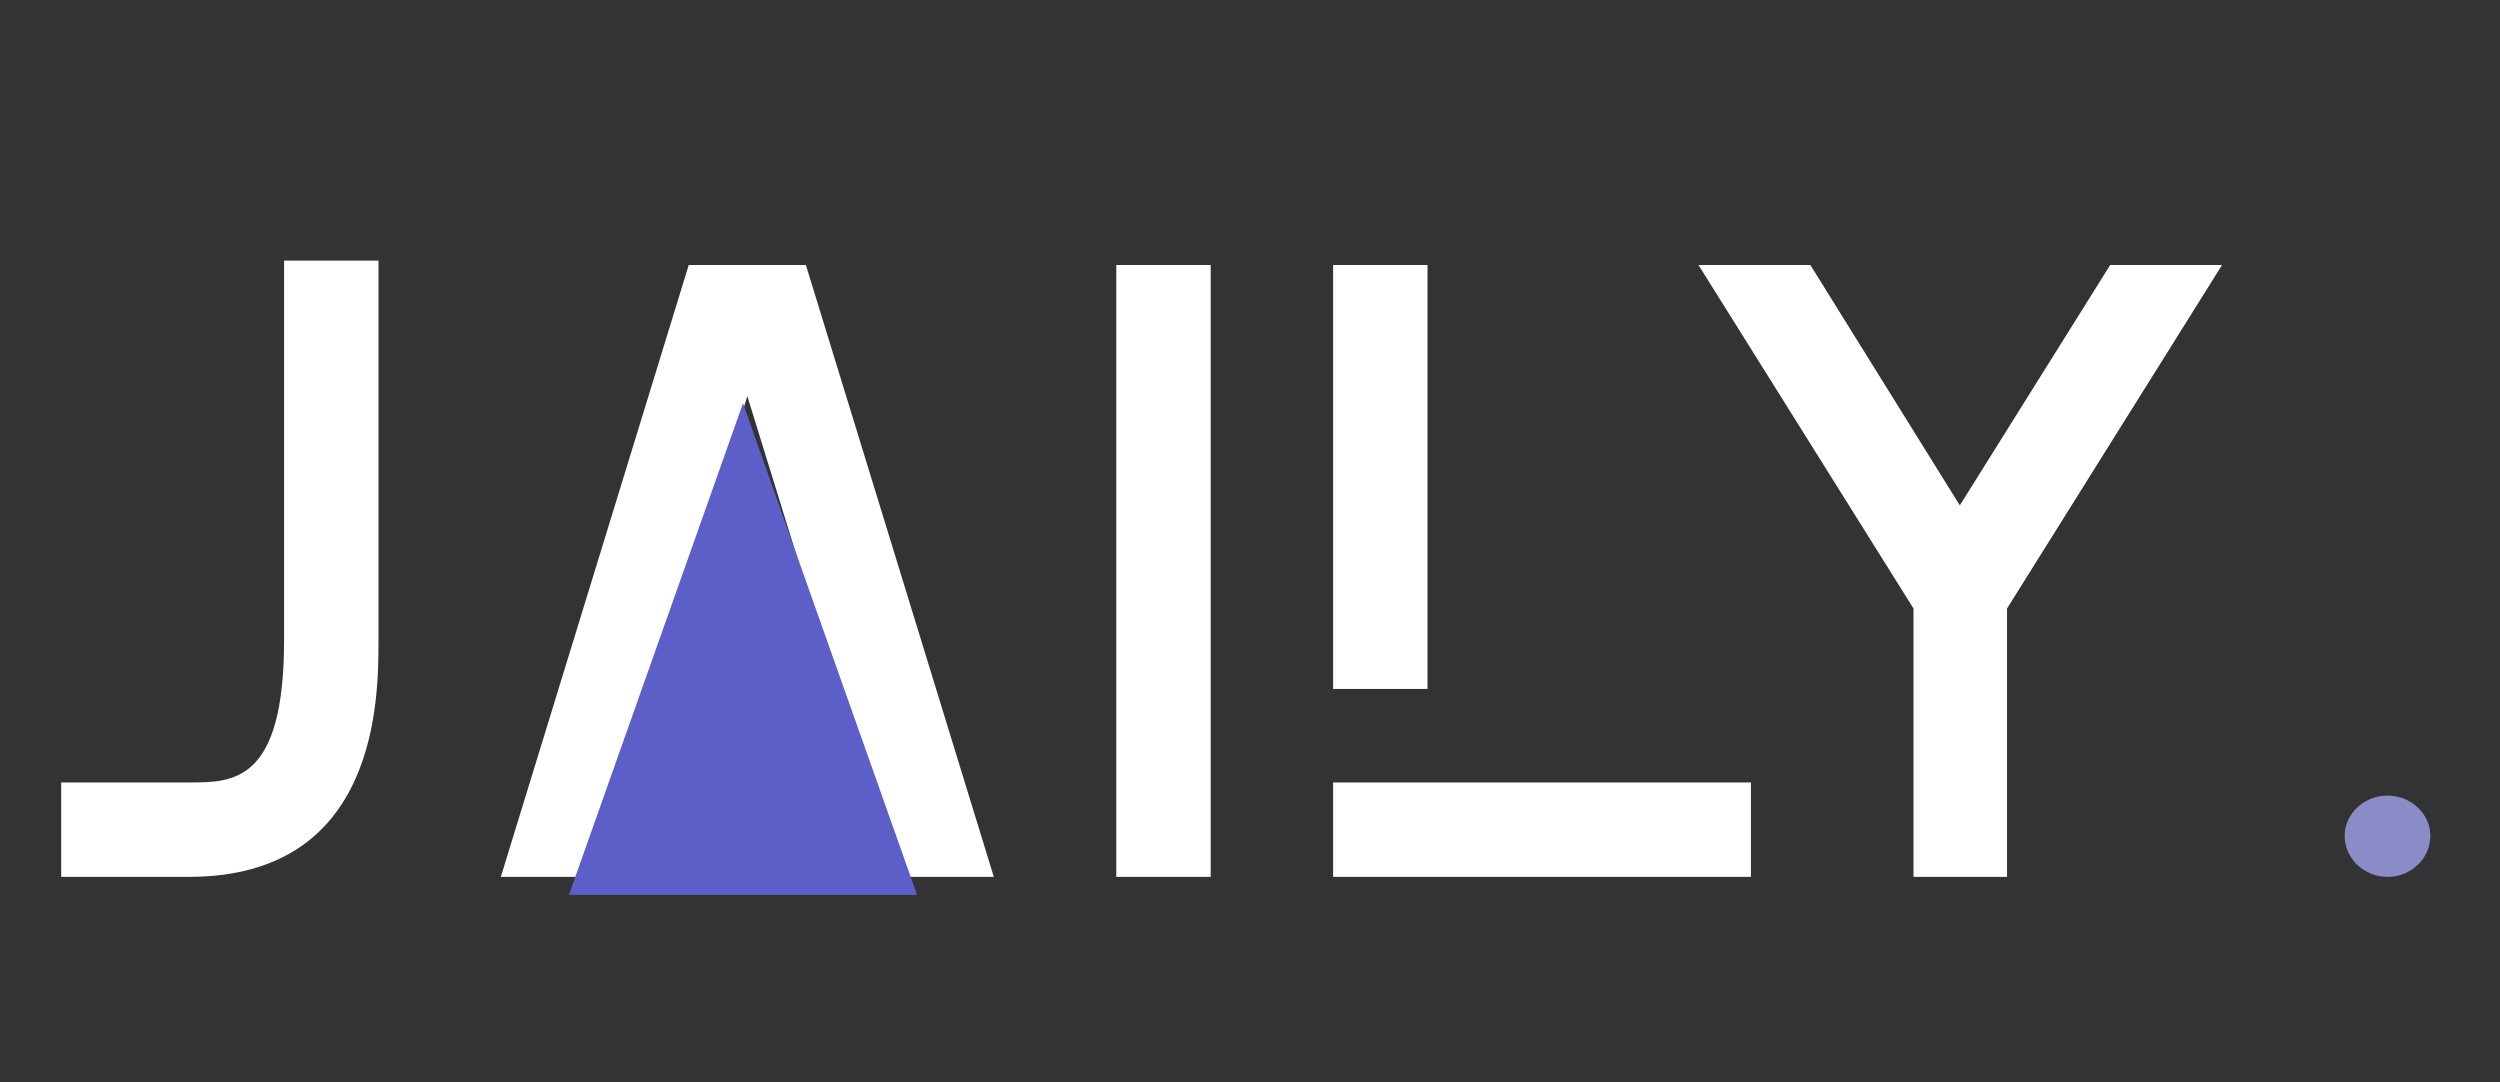 <svg width="134" height="58" viewBox="0 0 134 58" fill="none" xmlns="http://www.w3.org/2000/svg">
<rect x="0" y="0" width="134" height="58" fill="#333333" stroke="none"/>
<path d="M20.287 13.969V34.303C20.287 37.442 20.287 47 10.12 47H3.28V41.94H10.12C12.51 41.94 15.227 41.94 15.227 34.303V13.969H20.287ZM43.195 14.203L53.269 47H48.021L40.056 21.231L32.091 47H26.844L36.917 14.203H43.195ZM64.893 14.203V47H59.833V14.203H64.893ZM76.515 14.203V36.927H71.455V14.203H76.515ZM71.455 41.94H93.85V47H71.455V41.94ZM113.106 14.203H119.103L107.577 32.616V47H102.564V32.616L91.038 14.203H97.035L105.047 27.087L113.106 14.203Z" fill="white"/>
<path d="M125.674 44.798C125.674 43.627 126.705 42.643 127.97 42.643C129.235 42.643 130.266 43.627 130.266 44.798C130.266 46.016 129.235 47 127.97 47C126.705 47 125.674 46.016 125.674 44.798Z" fill="#8B8CC7"/>
<path d="M39.825 21.615L49.157 47.97H30.493L39.825 21.615Z" fill="#5B5FC7"/>
</svg>
